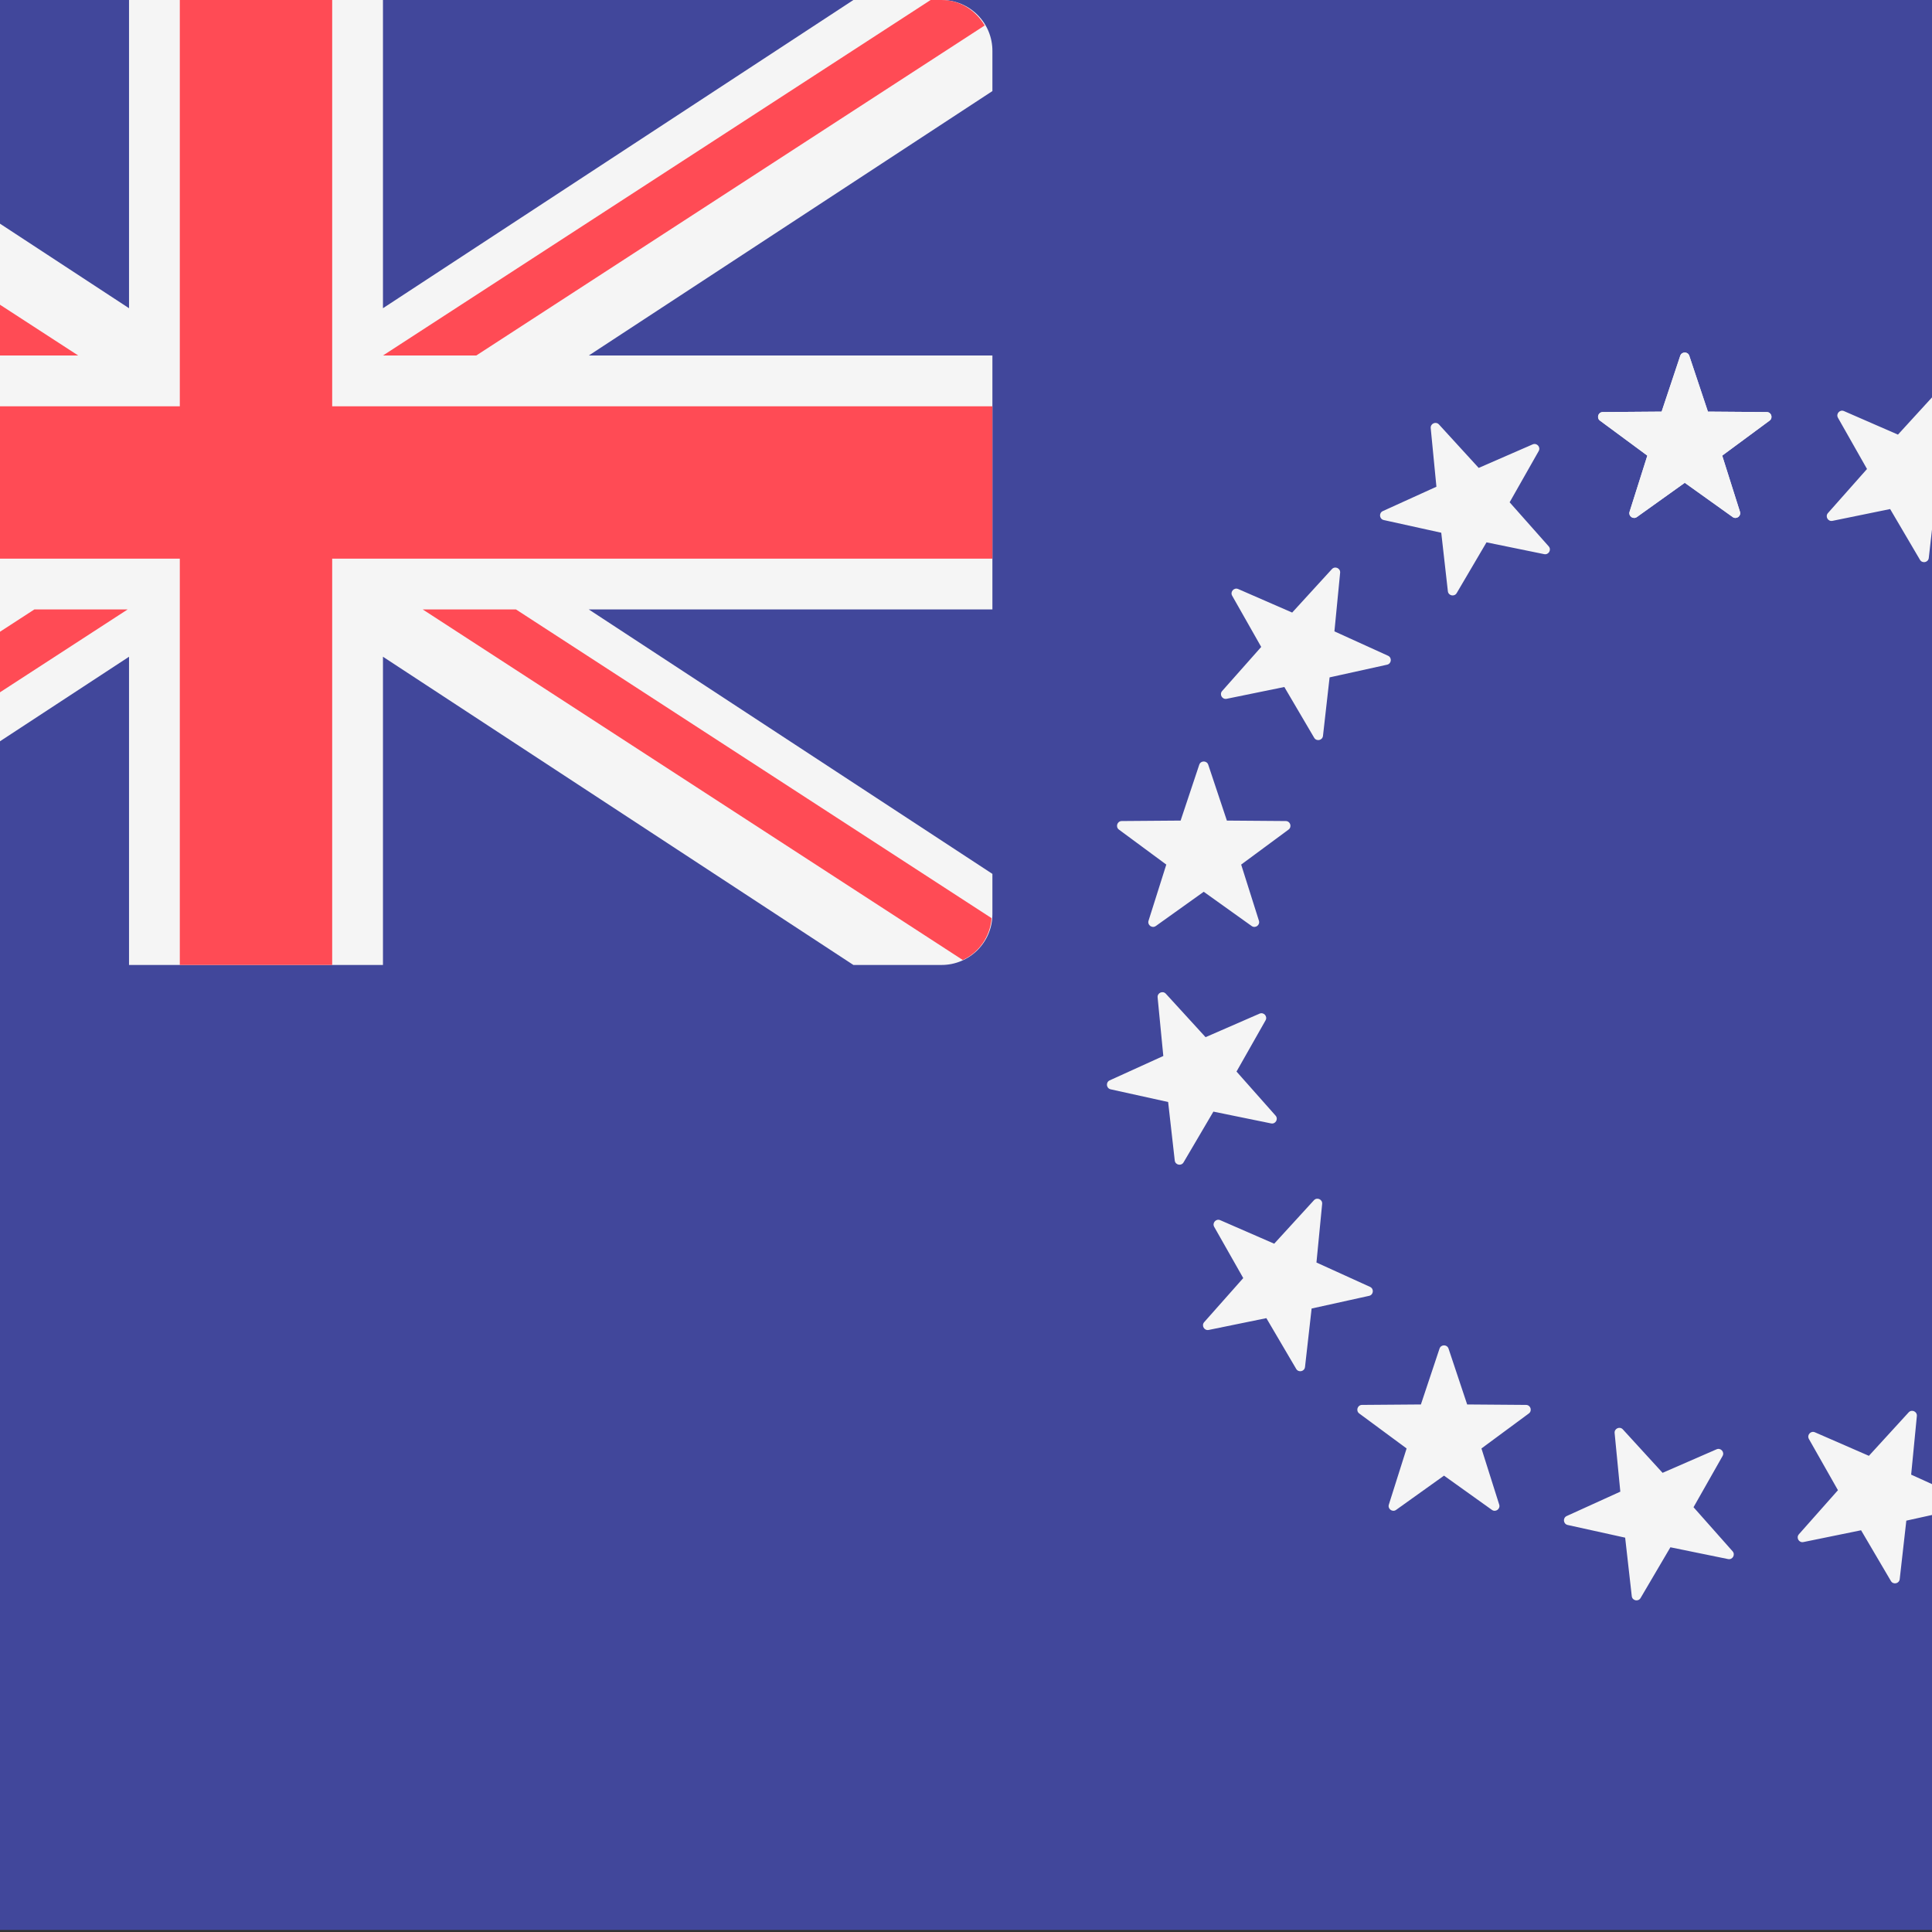 <svg width="512" height="512" viewBox="0 0 512 512" fill="none" xmlns="http://www.w3.org/2000/svg">
<rect x="0" y="0" width="512" height="512" fill="#333333" stroke="none"/>
<g clip-path="url(#clip0_3_536)">
<path d="M639.856 511.448H-113.857C-117.426 511.448 -120.85 510.029 -123.374 507.505C-125.898 504.981 -127.316 501.558 -127.316 497.988V13.46C-127.316 9.89 -125.898 6.467 -123.374 3.943C-120.85 1.419 -117.426 0 -113.857 0H639.857C643.427 0 646.85 1.419 649.374 3.943C651.898 6.467 653.317 9.89 653.317 13.46V497.988C653.316 501.558 651.898 504.981 649.373 507.505C646.849 510.029 643.425 511.448 639.856 511.448Z" fill="#41479B"/>
<path d="M249.54 0H226.162L101.49 81.681V0H34.194V81.681L-90.479 0H-113.857C-117.426 0 -120.85 1.419 -123.374 3.943C-125.898 6.467 -127.316 9.89 -127.316 13.46V24.136L-20.353 94.214H-127.316V161.51H-20.353L-127.316 231.59V242.264C-127.316 245.834 -125.898 249.257 -123.374 251.781C-120.85 254.305 -117.426 255.724 -113.857 255.724H-90.479L34.194 174.043V255.724H101.49V174.043L226.16 255.724H249.538C253.108 255.724 256.531 254.305 259.055 251.781C261.579 249.257 262.998 245.834 262.998 242.264V231.588L156.036 161.51H262.998V94.214H156.035L262.998 24.136V13.46C262.998 11.692 262.65 9.942 261.974 8.309C261.298 6.676 260.306 5.192 259.057 3.942C257.807 2.692 256.323 1.701 254.69 1.025C253.057 0.348 251.307 -1.13423e-08 249.54 0Z" fill="#F5F5F5"/>
<path d="M262.998 107.674H88.03V0H47.652V107.674H-127.316V148.05H47.652V255.724H88.03V148.05H262.998V107.674Z" fill="#FF4B55"/>
<path d="M20.734 94.214L-120.902 2.275C-124.671 4.661 -127.316 8.668 -127.316 13.46V14.158L-3.987 94.214H20.734ZM126.211 94.214L260.952 6.75C258.61 2.787 254.478 0 249.54 0H246.629L101.49 94.214H126.211ZM9.102 161.51L-125.382 248.807C-123.063 252.865 -118.867 255.724 -113.857 255.724H-111.318L33.823 161.51H9.102ZM262.785 243.324L136.746 161.511H112.027L255.152 254.416C259.441 252.426 262.38 248.256 262.785 243.324Z" fill="#FF4B55"/>
<path d="M447.68 94.281L452.615 109.083L468.217 109.203C469.425 109.214 469.927 110.754 468.954 111.473L456.403 120.742L461.108 135.618C461.472 136.771 460.161 137.725 459.176 137.021L446.482 127.947L433.787 137.021C432.802 137.724 431.493 136.771 431.855 135.618L436.561 120.742L424.01 111.473C423.037 110.755 423.538 109.212 424.746 109.203L440.348 109.083L445.283 94.281C445.677 93.135 447.299 93.135 447.68 94.281ZM381.339 112.487L391.868 124.001L406.169 117.767C407.278 117.284 408.363 118.488 407.766 119.54L400.069 133.111L410.419 144.787C411.221 145.693 410.409 147.097 409.226 146.855L393.94 143.729L386.035 157.18C385.422 158.221 383.836 157.884 383.699 156.683L381.947 141.18L366.711 137.818C365.529 137.557 365.362 135.944 366.462 135.444L380.666 128.987L379.155 113.458C379.041 112.254 380.523 111.594 381.339 112.487ZM328.137 156.1L342.438 162.335L352.967 150.82C353.783 149.929 355.265 150.589 355.148 151.792L353.637 167.32L367.841 173.777C368.941 174.278 368.771 175.891 367.592 176.151L352.356 179.513L350.604 195.016C350.469 196.218 348.881 196.555 348.268 195.513L340.363 182.062L325.077 185.188C323.892 185.43 323.081 184.026 323.884 183.121L334.234 171.445L326.537 157.874C325.943 156.823 327.027 155.619 328.137 156.1ZM297.273 217.584L312.875 217.464L317.812 202.662C318.193 201.514 319.815 201.514 320.199 202.662L325.135 217.464L340.737 217.584C341.944 217.595 342.446 219.135 341.473 219.855L328.922 229.123L333.627 243.999C333.991 245.152 332.68 246.106 331.695 245.402L319.001 236.329L306.306 245.402C305.321 246.105 304.012 245.152 304.375 243.999L309.08 229.123L296.529 219.855C295.564 219.135 296.065 217.592 297.273 217.584ZM294.086 286.304L308.29 279.847L306.779 264.319C306.662 263.116 308.144 262.457 308.959 263.347L319.489 274.862L333.79 268.627C334.899 268.144 335.984 269.348 335.386 270.4L327.69 283.973L338.039 295.649C338.841 296.555 338.03 297.959 336.847 297.716L321.561 294.591L313.655 308.042C313.042 309.083 311.457 308.746 311.32 307.544L309.568 292.042L294.332 288.68C293.155 288.417 292.985 286.804 294.086 286.304ZM319.124 350.38L329.474 338.704L321.777 325.133C321.181 324.081 322.267 322.877 323.374 323.36L337.675 329.594L348.204 318.08C349.02 317.188 350.502 317.848 350.385 319.051L348.874 334.58L363.078 341.037C364.178 341.537 364.008 343.15 362.829 343.411L347.593 346.773L345.841 362.276C345.705 363.477 344.118 363.814 343.505 362.773L335.6 349.322L320.314 352.448C319.133 352.688 318.322 351.286 319.124 350.38ZM368.06 398.732L372.765 383.856L360.214 374.587C359.241 373.869 359.743 372.326 360.951 372.317L376.553 372.197L381.489 357.395C381.871 356.247 383.493 356.247 383.877 357.395L388.812 372.197L404.414 372.317C405.622 372.328 406.124 373.868 405.151 374.587L392.6 383.856L397.305 398.732C397.669 399.885 396.358 400.839 395.373 400.135L382.679 391.061L369.984 400.135C369.01 400.838 367.697 399.885 368.06 398.732ZM432.435 422.999L430.683 407.496L415.447 404.134C414.265 403.873 414.098 402.26 415.198 401.76L429.402 395.303L427.891 379.774C427.774 378.571 429.256 377.911 430.072 378.803L440.601 390.317L454.902 384.083C456.011 383.6 457.096 384.804 456.499 385.856L448.802 399.427L459.152 411.103C459.954 412.009 459.143 413.413 457.959 413.171L442.673 410.045L434.768 423.496C434.155 424.537 432.569 424.2 432.435 422.999ZM501.111 418.987L493.205 405.537L477.919 408.662C476.734 408.905 475.923 407.5 476.727 406.595L487.076 394.919L479.38 381.348C478.783 380.296 479.869 379.091 480.976 379.575L495.277 385.809L505.807 374.295C506.622 373.403 508.104 374.063 507.987 375.266L506.476 390.795L520.68 397.252C521.781 397.752 521.61 399.365 520.431 399.625L505.195 402.987L503.443 418.49C503.311 419.692 501.724 420.029 501.111 418.987ZM562.219 387.387L549.525 378.314L536.831 387.387C535.846 388.09 534.536 387.137 534.899 385.984L539.604 371.108L527.053 361.84C526.08 361.121 526.582 359.578 527.789 359.569L543.391 359.449L548.328 344.647C548.709 343.499 550.332 343.499 550.716 344.647L555.651 359.449L571.253 359.569C572.461 359.58 572.962 361.12 571.99 361.84L559.438 371.108L564.144 385.984C564.514 387.135 563.201 388.09 562.219 387.387ZM605.191 333.662L589.904 330.537L581.999 343.987C581.386 345.029 579.8 344.692 579.663 343.49L577.911 327.987L562.675 324.625C561.494 324.365 561.326 322.752 562.427 322.251L576.631 315.794L575.12 300.266C575.002 299.063 576.484 298.404 577.3 299.294L587.829 310.809L602.131 304.574C603.239 304.091 604.325 305.296 603.727 306.348L596.031 319.919L606.38 331.595C607.187 332.5 606.375 333.905 605.191 333.662ZM622.596 267.107L607.36 270.469L605.609 285.972C605.473 287.173 603.886 287.51 603.273 286.469L595.367 273.018L580.081 276.144C578.896 276.386 578.085 274.982 578.889 274.076L589.238 262.4L581.542 248.828C580.945 247.776 582.031 246.571 583.138 247.055L597.439 253.289L607.969 241.775C608.784 240.883 610.266 241.543 610.149 242.746L608.638 258.275L622.842 264.732C623.946 265.233 623.777 266.846 622.596 267.107ZM611.425 199.226L598.874 208.494L603.579 223.37C603.944 224.523 602.632 225.478 601.647 224.773L588.953 215.7L576.259 224.773C575.274 225.476 573.964 224.523 574.327 223.37L579.032 208.494L566.481 199.226C565.508 198.508 566.01 196.965 567.217 196.955L582.819 196.835L587.756 182.034C588.137 180.885 589.76 180.885 590.144 182.034L595.079 196.835L610.681 196.955C611.896 196.965 612.398 198.508 611.425 199.226ZM573.612 141.755L565.915 155.327L576.265 167.003C577.067 167.909 576.256 169.313 575.072 169.071L559.786 165.945L551.881 179.396C551.268 180.437 549.682 180.1 549.545 178.899L547.793 163.396L532.557 160.034C531.375 159.773 531.208 158.16 532.308 157.66L546.512 151.203L545.001 135.674C544.884 134.471 546.366 133.811 547.182 134.703L557.711 146.217L572.012 139.983C573.122 139.5 574.208 140.704 573.612 141.755ZM515.691 104.635L514.18 120.164L528.384 126.621C529.485 127.121 529.314 128.734 528.135 128.995L512.899 132.357L511.148 147.86C511.012 149.061 509.425 149.398 508.812 148.357L500.906 134.906L485.62 138.032C484.435 138.274 483.624 136.87 484.428 135.964L494.777 124.288L487.081 110.715C486.484 109.663 487.57 108.459 488.677 108.942L502.978 115.177L513.508 103.662C514.327 102.772 515.808 103.432 515.691 104.635Z" fill="#F5F5F5"/>
<path d="M447.679 94.281L452.615 109.083L468.217 109.203C469.424 109.214 469.926 110.754 468.953 111.473L456.402 120.742L461.107 135.618C461.472 136.771 460.16 137.725 459.175 137.021L446.481 127.947L433.787 137.021C432.802 137.724 431.492 136.771 431.855 135.618L436.56 120.742L424.009 111.473C423.036 110.755 423.538 109.212 424.745 109.203L440.347 109.083L445.283 94.281C445.676 93.135 447.298 93.135 447.679 94.281Z" fill="#F5F5F5"/>
</g>
<defs>
<clipPath id="clip0_3_536">
<rect width="512" height="512" fill="white"/>
</clipPath>
</defs>
</svg>
